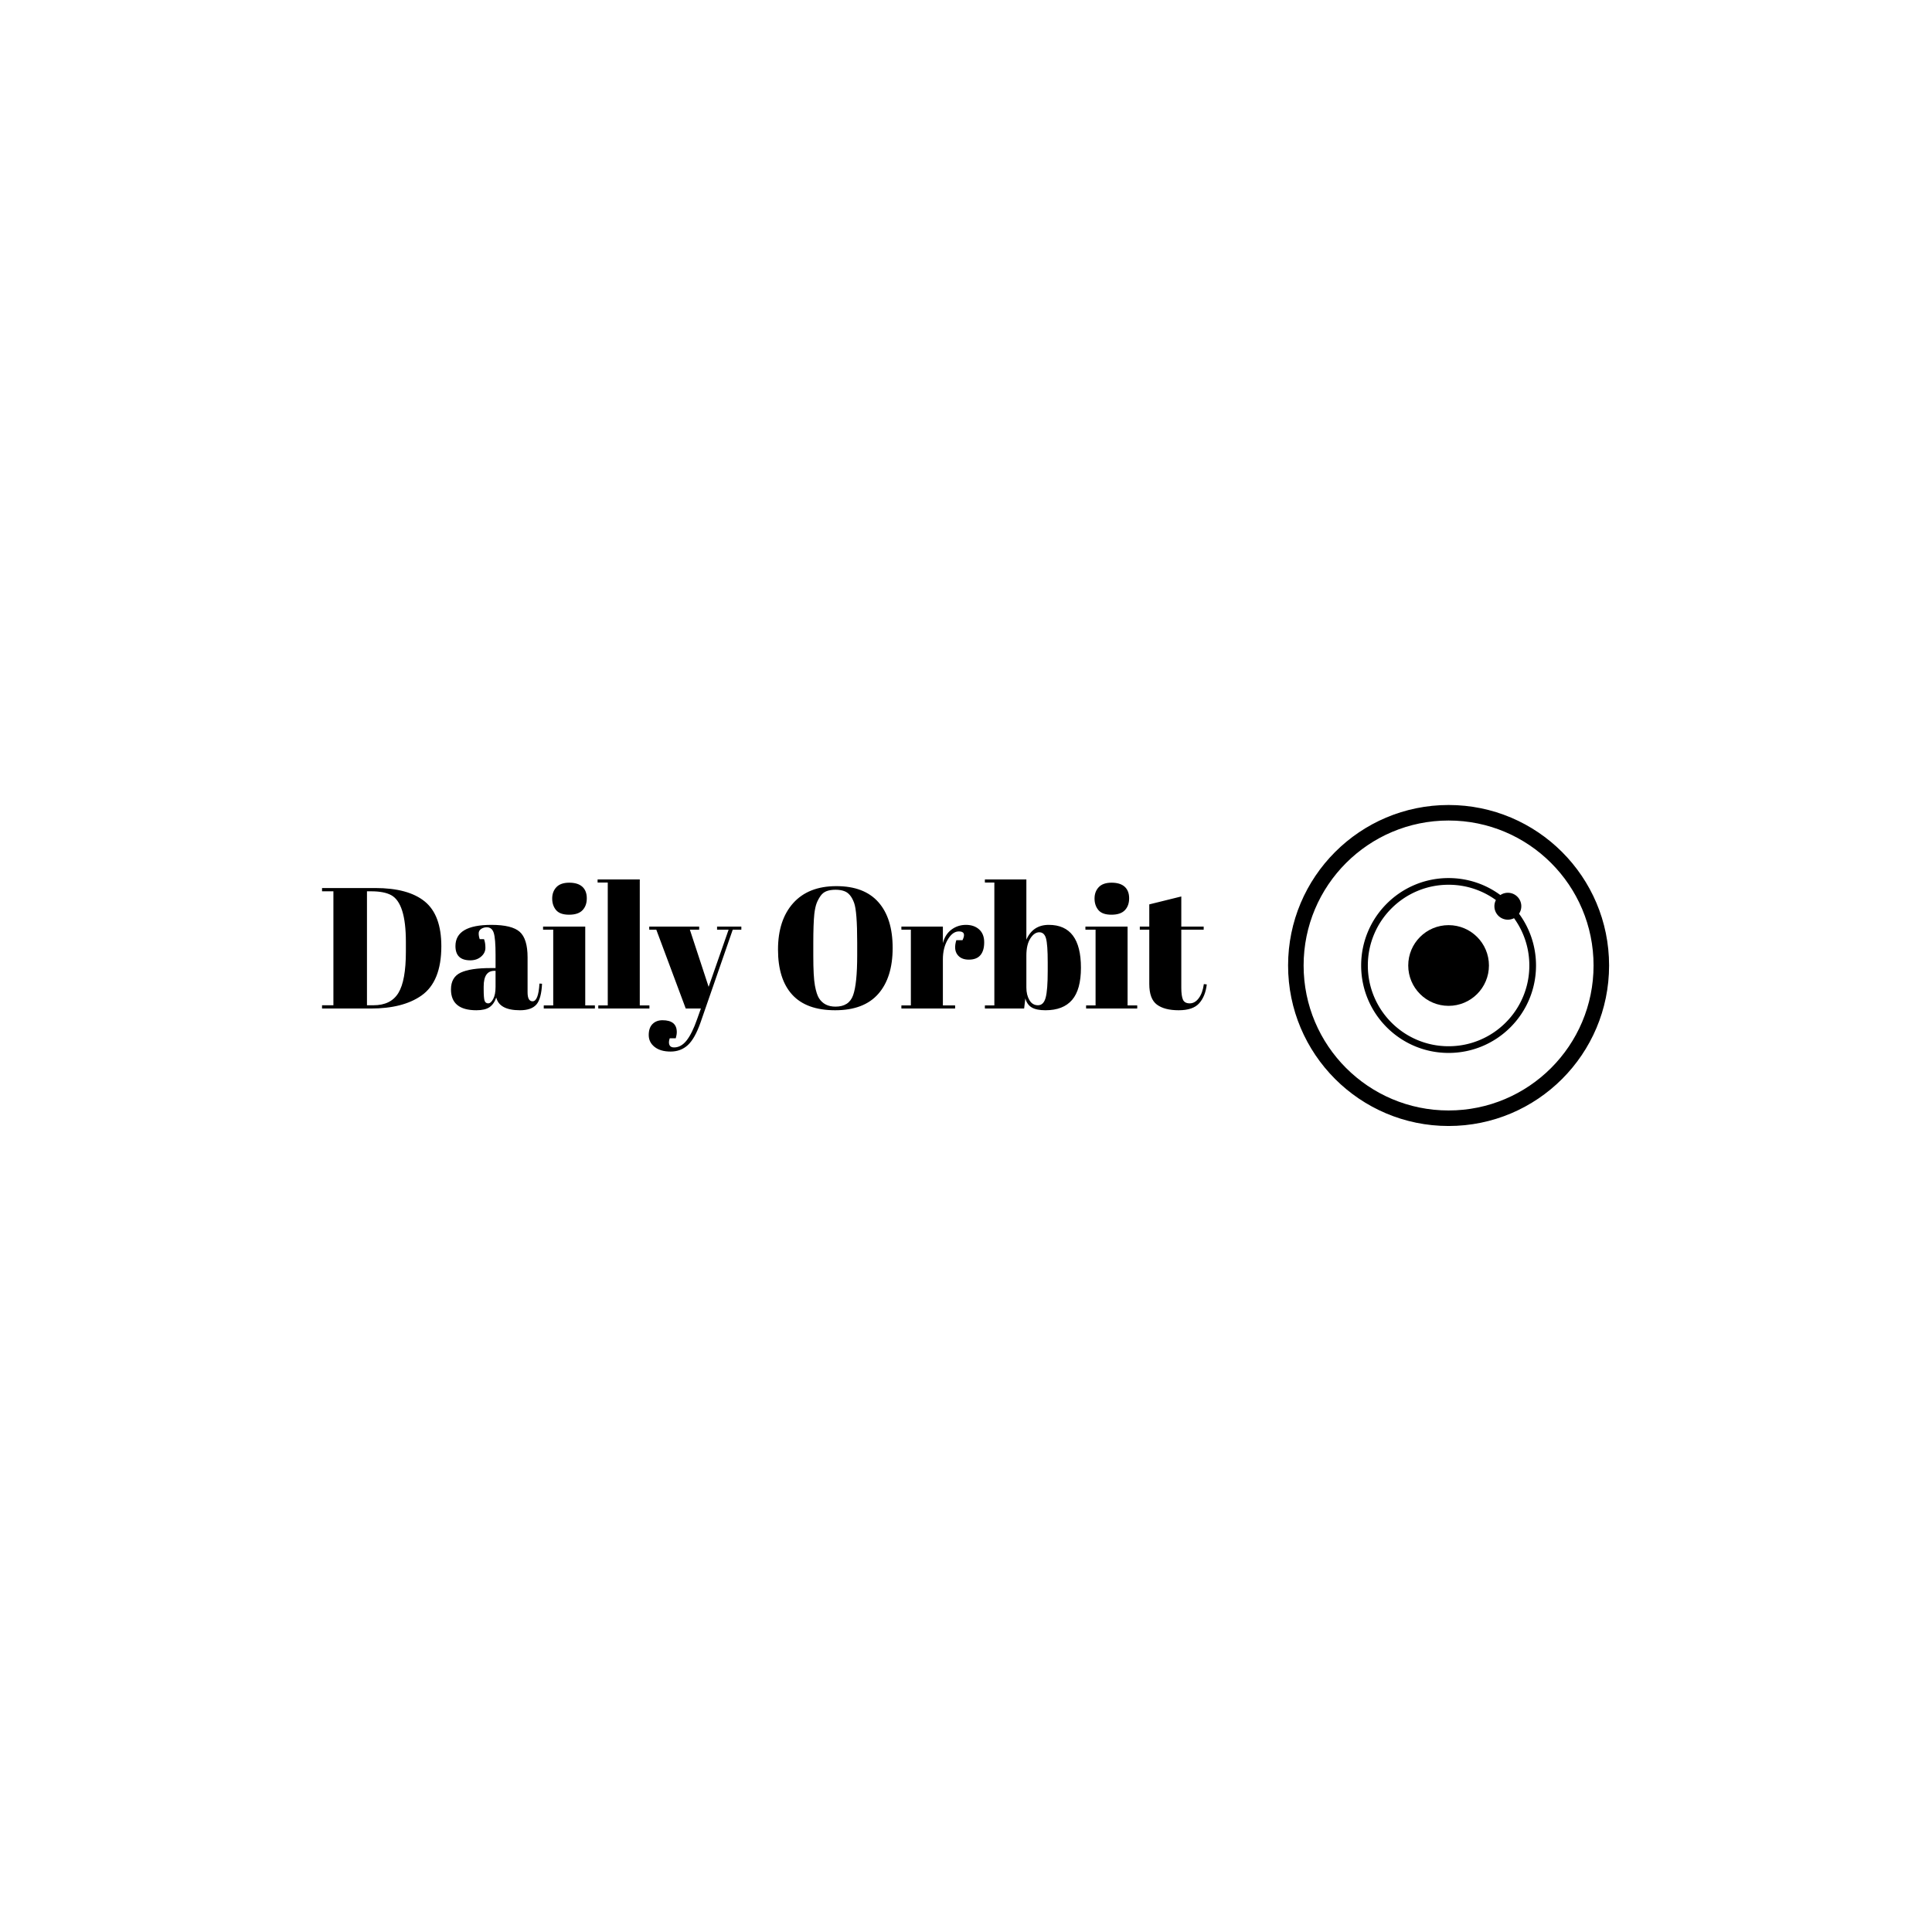 <svg xmlns="http://www.w3.org/2000/svg" version="1.1" xmlns:xlink="http://www.w3.org/1999/xlink" xmlns:svgjs="http://svgjs.dev/svgjs" width="1500" height="1500" viewBox="0 0 1500 1500"><rect width="1500" height="1500" fill="#ffffff"></rect><g transform="matrix(0.667,0,0,0.667,249.394,624.547)"><svg viewBox="0 0 396 99" data-background-color="#f9f6ed" preserveAspectRatio="xMidYMid meet" height="375" width="1500" xmlns="http://www.w3.org/2000/svg" xmlns:xlink="http://www.w3.org/1999/xlink"><g id="tight-bounds" transform="matrix(1,0,0,1,0.24,0.179)"><svg viewBox="0 0 395.52 98.641" height="98.641" width="395.52"><g><svg viewBox="0 0 575.34 143.488" height="98.641" width="395.52"><g transform="matrix(1,0,0,1,0,33.269)"><svg viewBox="0 0 395.52 76.949" height="76.949" width="395.52"><g id="textblocktransform"><svg viewBox="0 0 395.52 76.949" height="76.949" width="395.52" id="textblock"><g><svg viewBox="0 0 395.52 76.949" height="76.949" width="395.52"><g transform="matrix(1,0,0,1,0,0)"><svg width="395.52" viewBox="1.05 -37.5 256.98 50" height="76.949" data-palette-color="#ff2143"><path d="M35.7-18.1L35.7-18.1Q35.7-7.8 29.9-3.75L29.9-3.75Q24.55 0 15.2 0L15.2 0 1.05 0 1.05-0.95 4.35-0.95 4.35-34.05 1.05-34.05 1.05-35 16.5-35Q26.1-35 30.9-31.08 35.7-27.15 35.7-18.1ZM14.1-34.05L14.1-0.95 16-0.95Q21.05-0.95 23.23-4.53 25.4-8.1 25.4-16.5L25.4-16.5 25.4-19.4Q25.4-30.65 21.1-32.95L21.1-32.95Q19.05-34.05 15.3-34.05L15.3-34.05 14.1-34.05ZM50-11.75L50-11.75 51.45-11.75 51.45-15.6Q51.45-20.35 50.92-21.98 50.4-23.6 48.9-23.6L48.9-23.6Q48-23.6 47.27-23.13 46.55-22.65 46.55-21.83 46.55-21 46.85-20.15L46.85-20.15 48.1-20.15Q48.5-19.1 48.5-17.63 48.5-16.15 47.25-15.08 46-14 44.1-14L44.1-14Q39.8-14 39.8-18.15L39.8-18.15Q39.8-24.3 50.25-24.3L50.25-24.3Q56.2-24.3 58.47-22.28 60.75-20.25 60.75-14.85L60.75-14.85 60.75-4.7Q60.75-2.1 62.2-2.1L62.2-2.1Q63.9-2.1 64.2-7.25L64.2-7.25 64.95-7.2Q64.75-2.8 63.3-1.15 61.85 0.5 58.55 0.5L58.55 0.5Q52.55 0.5 51.65-3.2L51.65-3.2Q51-1.3 49.7-0.4 48.4 0.5 45.9 0.5L45.9 0.5Q38.5 0.5 38.5-5.55L38.5-5.55Q38.5-9.1 41.32-10.43 44.15-11.75 50-11.75ZM48-5.6Q48-3 48.27-2.25 48.55-1.5 49.32-1.5 50.1-1.5 50.77-2.78 51.45-4.05 51.45-6.3L51.45-6.3 51.45-10.95 51.1-10.95Q48-10.95 48-6.4L48-6.4 48-5.6ZM72.8-27.25Q70.15-27.25 69.02-28.6 67.9-29.95 67.9-31.95 67.9-33.95 69.12-35.25 70.35-36.55 72.85-36.55 75.35-36.55 76.65-35.38 77.95-34.2 77.95-32.02 77.95-29.85 76.7-28.55 75.45-27.25 72.8-27.25ZM65.25-22.9L65.25-23.8 77.5-23.8 77.5-0.9 80.3-0.9 80.3 0 65.45 0 65.45-0.9 68.2-0.9 68.2-22.9 65.25-22.9ZM81.09-36.6L81.09-37.5 93.34-37.5 93.34-0.9 96.14-0.9 96.14 0 81.29 0 81.29-0.9 84.04-0.9 84.04-36.6 81.09-36.6ZM98.14-22.9L96.09-22.9 96.09-23.8 110.59-23.8 110.59-22.9 107.89-22.9 113.34-6.3 119.14-22.9 115.79-22.9 115.79-23.8 122.84-23.8 122.84-22.9 120.34-22.9 110.99 4.05Q109.34 8.75 107.29 10.63 105.24 12.5 102.29 12.5 99.34 12.5 97.64 11.15 95.94 9.8 95.94 7.7 95.94 5.6 97.04 4.5 98.14 3.4 99.94 3.4L99.94 3.4Q104.09 3.4 104.09 6.85L104.09 6.85Q104.09 7.6 103.79 8.65L103.79 8.65 102.04 8.65Q101.64 9.8 101.94 10.55 102.24 11.3 103.29 11.3L103.29 11.3Q105.34 11.3 106.94 9.28 108.54 7.25 109.99 3.1L109.99 3.1 111.09 0 106.69 0 98.14-22.9ZM156.49-15.45L156.49-15.45 156.49-19.15Q156.49-28.3 155.59-30.7L155.59-30.7Q154.59-33.45 152.74-34.1L152.74-34.1Q151.69-34.5 150.19-34.5 148.69-34.5 147.61-34.1 146.54-33.7 145.84-32.7 145.14-31.7 144.71-30.6 144.29-29.5 144.04-27.5L144.04-27.5Q143.74-24.6 143.74-18.95L143.74-18.95 143.74-15.35Q143.74-9.25 144.21-6.68 144.69-4.1 145.39-3L145.39-3Q146.94-0.55 150.19-0.55L150.19-0.55Q154.14-0.55 155.31-3.88 156.49-7.2 156.49-15.45ZM150.09 0.5Q141.74 0.5 137.61-4.03 133.49-8.55 133.49-17.13 133.49-25.7 137.91-30.63 142.34-35.55 150.44-35.55 158.54-35.55 162.66-30.88 166.79-26.2 166.79-17.6 166.79-9 162.61-4.25 158.44 0.5 150.09 0.5ZM186.03-22.4L186.03-22.4Q184.18-22.4 182.78-20 181.38-17.6 181.38-14.3L181.38-14.3 181.38-0.9 184.93-0.9 184.93 0 169.33 0 169.33-0.9 172.08-0.9 172.08-22.9 169.33-22.9 169.33-23.8 181.38-23.8 181.38-19Q182.03-21.55 183.88-22.93 185.73-24.3 188.08-24.3 190.43-24.3 191.91-22.98 193.38-21.65 193.38-19.23 193.38-16.8 192.28-15.5 191.18-14.2 188.91-14.2 186.63-14.2 185.56-15.7 184.48-17.2 185.28-19.85L185.28-19.85 187.08-19.85Q188.33-22.4 186.03-22.4ZM211.83-13.45Q211.83-18.6 211.33-20.38 210.83-22.15 209.38-22.15 207.93-22.15 206.78-20.35 205.63-18.55 205.63-15.4L205.63-15.4 205.63-6.1Q205.63-3.95 206.51-2.45 207.38-0.95 209.01-0.95 210.63-0.95 211.23-3.15 211.83-5.35 211.83-10.85L211.83-10.85 211.83-13.45ZM193.58-37.5L205.63-37.5 205.63-20Q207.53-24.3 212.13-24.3L212.13-24.3Q221.48-24.3 221.48-11.85L221.48-11.85Q221.48-5.5 218.91-2.5 216.33 0.5 211.18 0.5L211.18 0.5Q208.58 0.5 207.21-0.3 205.83-1.1 205.33-2.95L205.33-2.95 204.98 0 193.58 0 193.58-0.9 196.33-0.9 196.33-36.6 193.58-36.6 193.58-37.5ZM230.33-27.25Q227.68-27.25 226.55-28.6 225.43-29.95 225.43-31.95 225.43-33.95 226.65-35.25 227.88-36.55 230.38-36.55 232.88-36.55 234.18-35.38 235.48-34.2 235.48-32.02 235.48-29.85 234.23-28.55 232.98-27.25 230.33-27.25ZM222.78-22.9L222.78-23.8 235.03-23.8 235.03-0.9 237.83-0.9 237.83 0 222.98 0 222.98-0.9 225.73-0.9 225.73-22.9 222.78-22.9ZM241.33-7.15L241.33-7.15 241.33-22.9 238.58-22.9 238.58-23.8 241.33-23.8 241.33-30.25 250.63-32.55 250.63-23.8 257.13-23.8 257.13-22.9 250.63-22.9 250.63-6.05Q250.63-3.7 251.1-2.6 251.58-1.5 253.08-1.5 254.58-1.5 255.7-3 256.83-4.5 257.18-7.1L257.18-7.1 258.03-7Q257.63-3.55 255.83-1.53 254.03 0.5 249.88 0.5 245.73 0.5 243.53-1.15 241.33-2.8 241.33-7.15Z" opacity="1" transform="matrix(1,0,0,1,0,0)" fill="#000000" class="wordmark-text-0" data-fill-palette-color="primary" id="text-0"></path></svg></g></svg></g></svg></g></svg></g><g transform="matrix(1,0,0,1,431.852,0)"><svg viewBox="0 0 143.488 143.488" height="143.488" width="143.488"><g><svg></svg></g><g id="icon-0"><svg viewBox="0 0 143.488 143.488" height="143.488" width="143.488"><g><path d="M0 71.744c0-39.623 32.121-71.744 71.744-71.744 39.623 0 71.744 32.121 71.744 71.744 0 39.623-32.121 71.744-71.744 71.744-39.623 0-71.744-32.121-71.744-71.744zM71.744 136.548c35.791 0 64.805-29.014 64.804-64.804 0-35.791-29.014-64.805-64.804-64.805-35.791 0-64.805 29.014-64.805 64.805 0 35.791 29.014 64.805 64.805 64.804z" data-fill-palette-color="accent" fill="#000000" stroke="transparent"></path></g><g transform="matrix(1,0,0,1,32.661,32.661)"><svg viewBox="0 0 78.166 78.166" height="78.166" width="78.166"><g><svg xmlns="http://www.w3.org/2000/svg" xmlns:xlink="http://www.w3.org/1999/xlink" version="1.1" x="0" y="0" viewBox="48 48 416 416" enable-background="new 0 0 512 512" xml:space="preserve" height="78.166" width="78.166" class="icon-dxe-0" data-fill-palette-color="accent" id="dxe-0"><g fill="#ff2143" data-fill-palette-color="accent"><path d="M423.592 132.804A31.86 31.86 0 0 0 429 115C429 97.325 414.67 83 397 83A31.85 31.85 0 0 0 379.195 88.409C344.709 63.015 302.11 48 256 48 141.125 48 48 141.125 48 256 48 370.877 141.125 464 256 464 370.873 464 464 370.877 464 256 464 209.889 448.984 167.29 423.592 132.804M391.83 391.832C374.184 409.478 353.639 423.331 330.766 433.006 307.094 443.018 281.94 448.095 256 448.095S204.905 443.018 181.233 433.006C158.36 423.331 137.816 409.479 120.169 391.832S88.669 353.641 78.995 330.768C68.982 307.096 63.905 281.94 63.905 256S68.982 204.905 78.994 181.233C88.668 158.36 102.521 137.816 120.168 120.169S158.359 88.669 181.232 78.995C204.905 68.982 230.06 63.905 256 63.905S307.094 68.982 330.766 78.994A191.2 191.2 0 0 1 368.568 100.321 31.85 31.85 0 0 0 365 115C365 132.675 379.327 147 397 147 402.293 147 407.28 145.707 411.678 143.432A191 191 0 0 1 433.005 181.233C443.018 204.905 448.095 230.06 448.095 256S443.018 307.096 433.005 330.768C423.33 353.641 409.478 374.186 391.83 391.832" fill="#000000" data-fill-palette-color="accent"></path><circle cx="256.003" cy="256" r="96" fill="#000000" data-fill-palette-color="accent"></circle></g></svg></g></svg></g></svg></g></svg></g></svg></g><defs></defs></svg><rect width="395.52" height="98.641" fill="none" stroke="none" visibility="hidden"></rect></g></svg></g></svg>